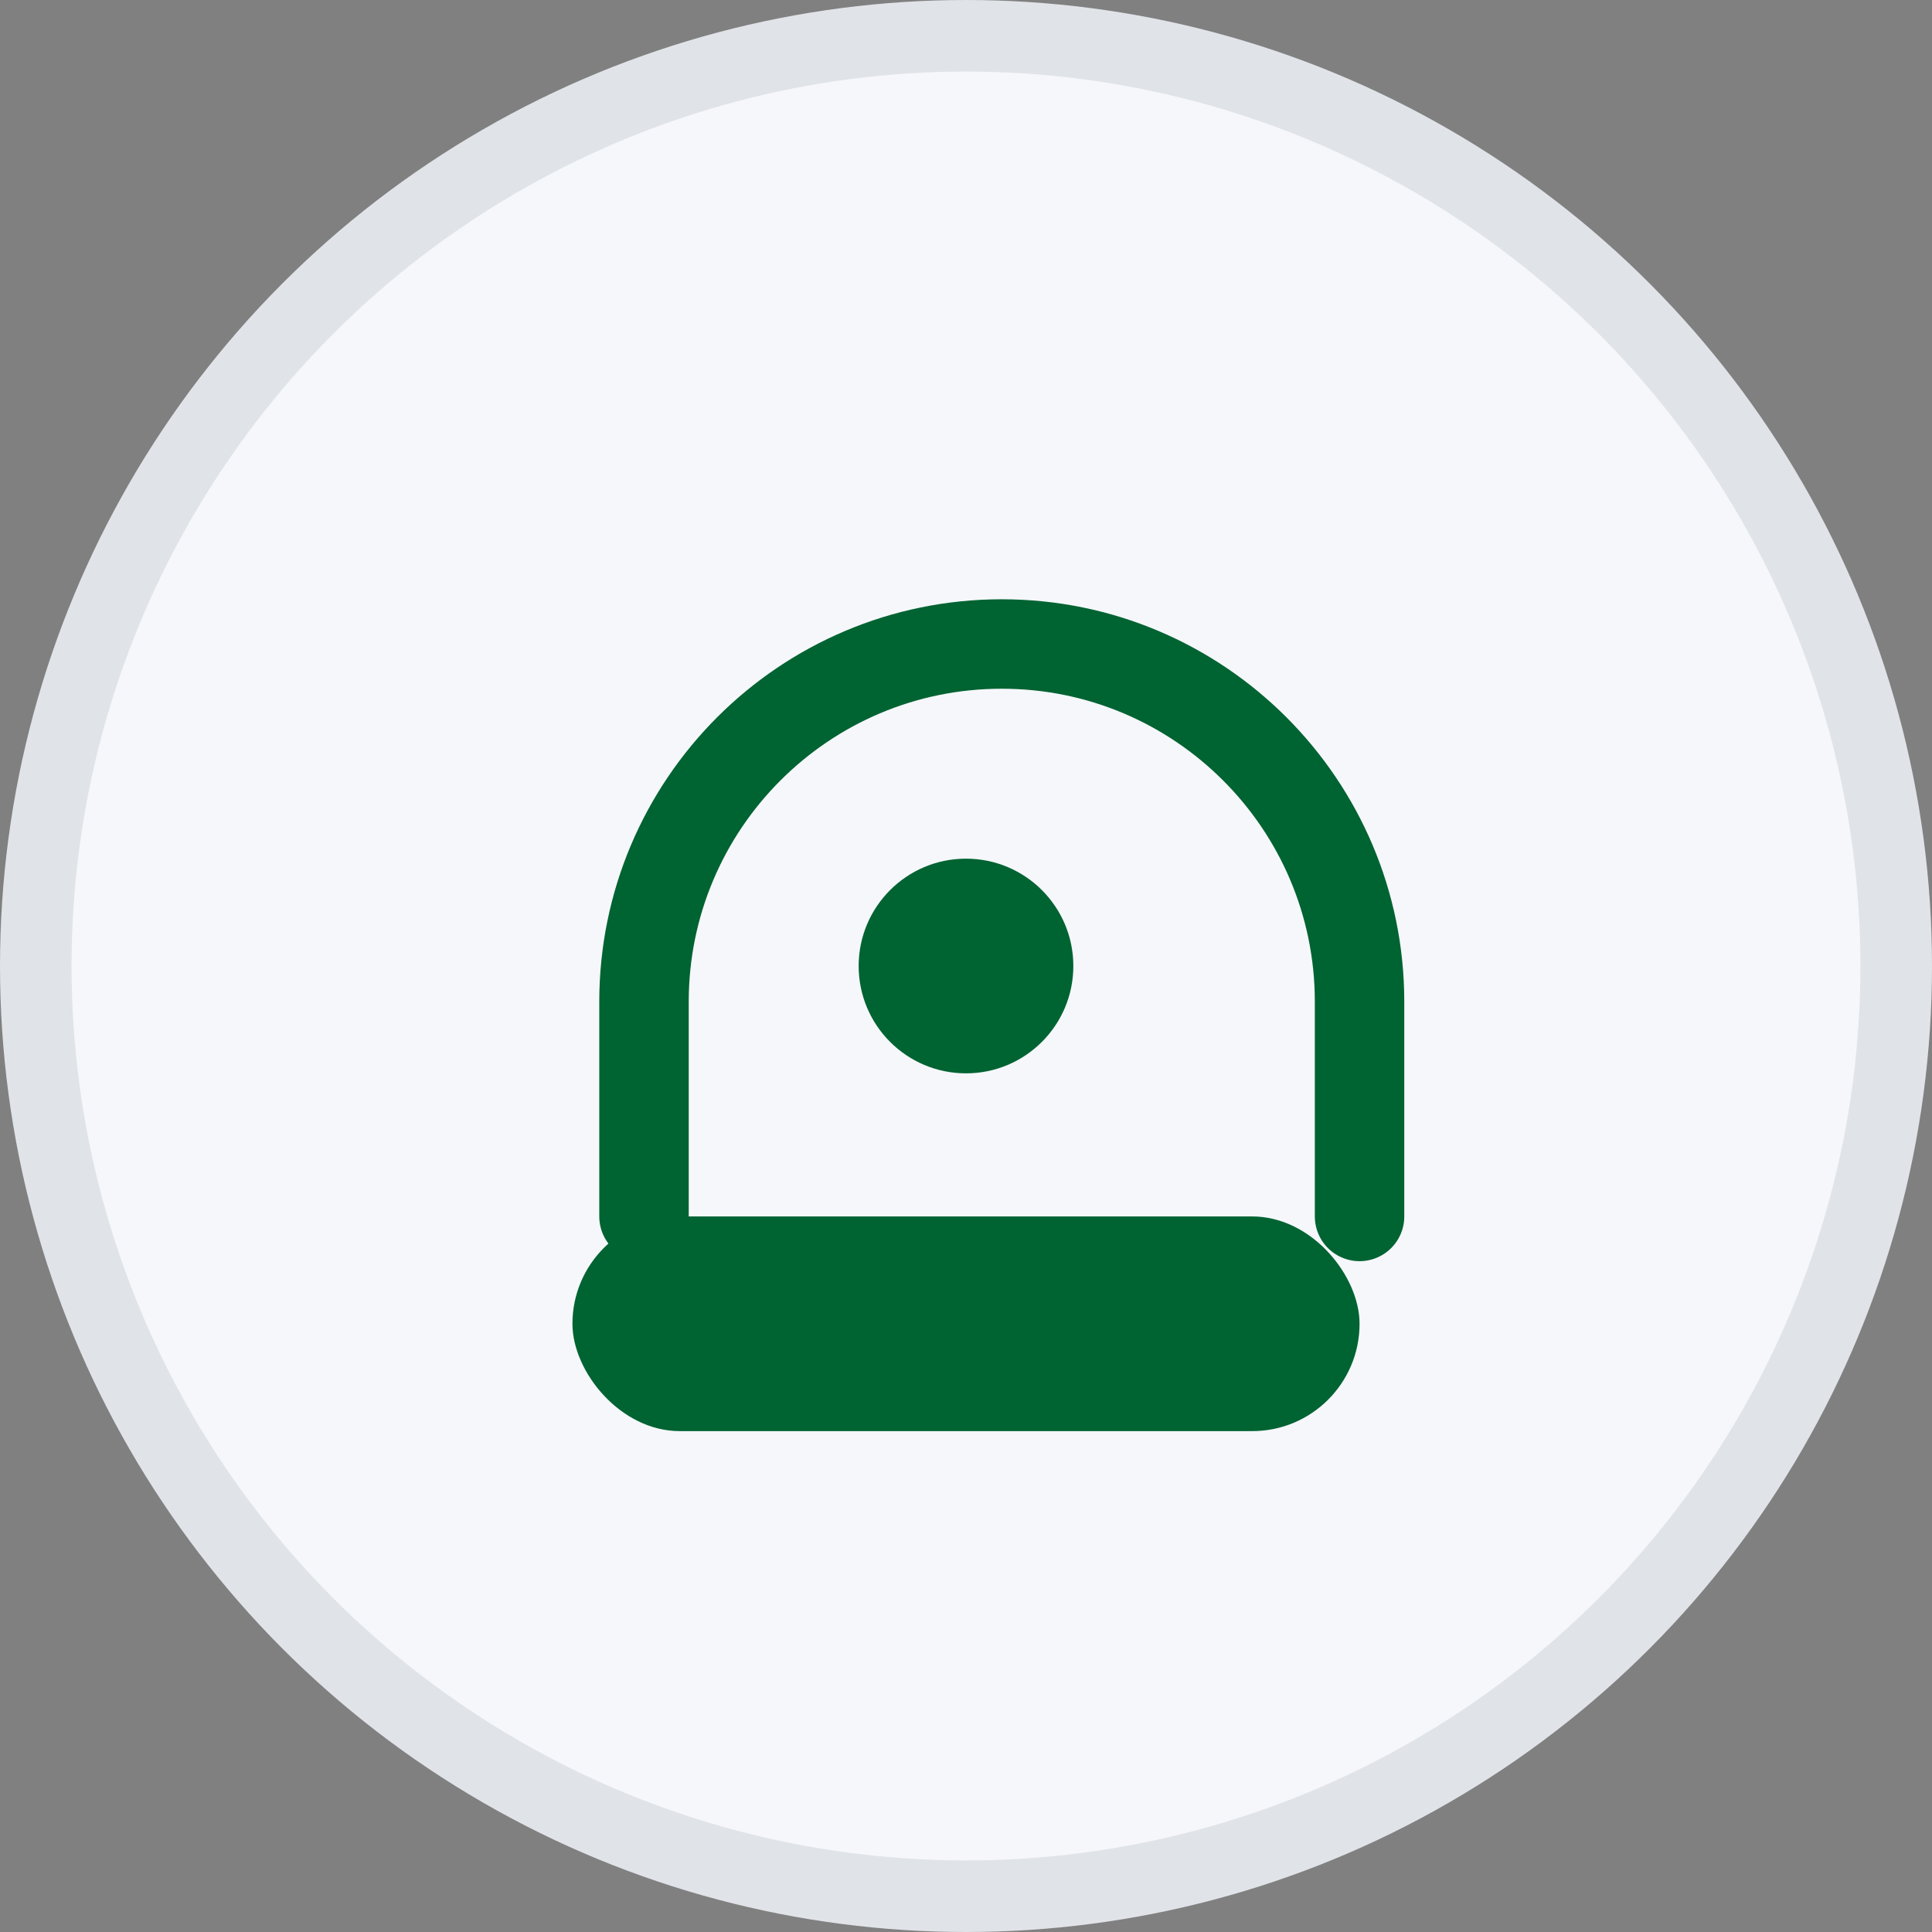 <svg width="54" height="54" viewBox="0 0 54 54" fill="none" xmlns="http://www.w3.org/2000/svg">
  <rect x="0" y="0" width="54" height="54" fill="#808080" stroke="none"/>
  <circle cx="27" cy="27" r="26" fill="#F5F7FA" stroke="#E0E3E8" stroke-width="2"/>
  <path d="M38 34V28C38 22.48 33.52 18 28 18C22.48 18 18 22.48 18 28V34" stroke="#006332" stroke-width="2.5" stroke-linecap="round"/>
  <rect x="16" y="34" width="22" height="6" rx="3" fill="#006332"/>
  <circle cx="27" cy="27" r="3" fill="#006332"/>
</svg>